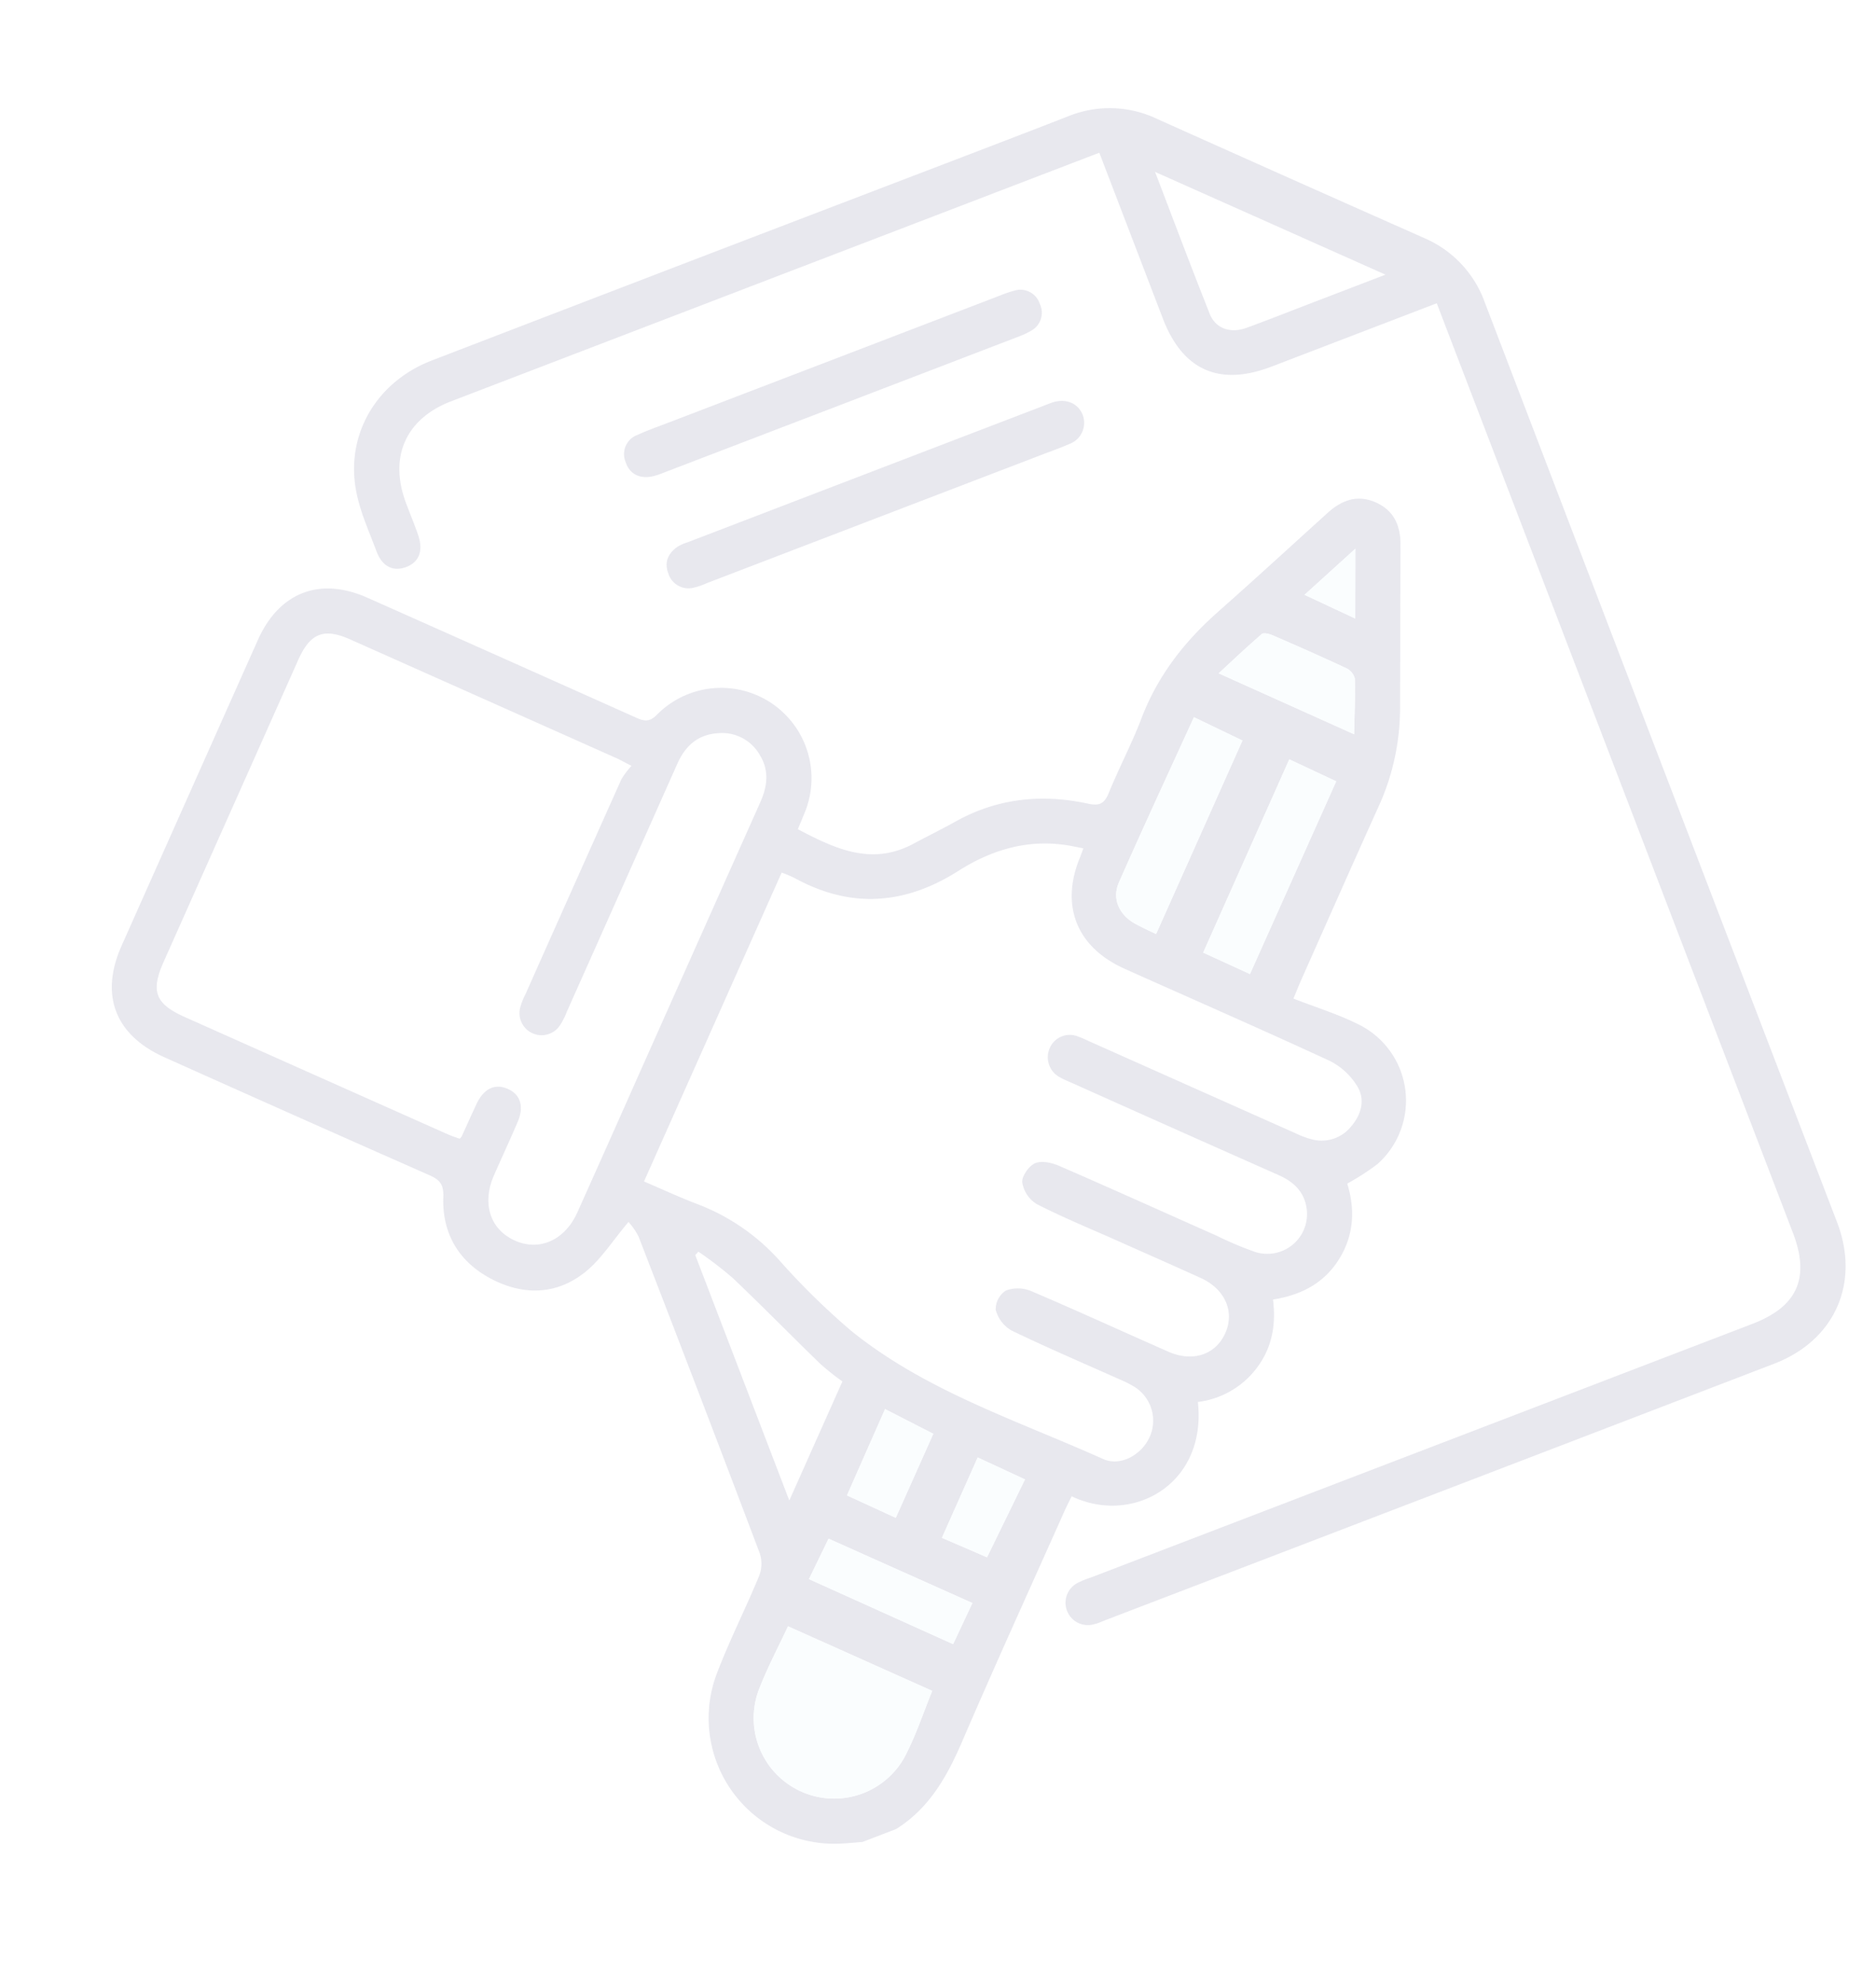 <svg xmlns="http://www.w3.org/2000/svg" width="369.801" height="390.981" viewBox="0 0 369.801 390.981">
  <g id="m6SbrF.tif" transform="matrix(0.934, -0.358, 0.358, 0.934, -162.825, 167.508)" opacity="0.11">
    <g id="Group_519" data-name="Group 519" transform="translate(161.995 -1.372)">
      <path id="Path_689" data-name="Path 689" d="M240.766,299.8c-1.4-.42-2.812-.8-4.2-1.265a24.742,24.742,0,0,1-10.73-39.975c4.657-5.211,9.879-9.916,14.688-15a6.575,6.575,0,0,0,1.7-4.07q.155-33.42.031-66.841a13.071,13.071,0,0,0-.825-3.406c-4.2,2.3-7.722,5-11.693,6.225-6.807,2.107-12.928-.137-17.591-5.453-4.76-5.426-5.847-11.81-3.014-18.465.978-2.3.5-3.421-1.071-4.982q-20.261-20.1-40.394-40.331c-7.552-7.558-7.565-16.023-.038-23.555q23.312-23.326,46.639-46.635c7.274-7.266,15.871-7.292,23.132-.045q20.515,20.474,40.975,41c1.223,1.229,2.117,1.8,4,.967a17.8,17.8,0,0,1,20.159,28.6c-.727.785-1.473,1.553-2.25,2.371,5.483,6.258,11.011,12,20.248,10.831,3.127-.395,6.269-.677,9.389-1.122,9.324-1.331,17.814.993,25.562,6.063,2.022,1.324,3.069,1.1,4.627-.561,3.638-3.882,7.678-7.4,11.221-11.357,5.943-6.643,13.229-11.057,21.482-14.151,9.123-3.419,18.185-7,27.269-10.519,3.486-1.351,6.777-1.322,9.588,1.463s2.913,6.069,1.56,9.566q-5.8,15.007-11.6,30.018a46.8,46.8,0,0,1-10.963,16.647c-8.831,8.737-17.581,17.553-26.361,26.339-.69.69-1.348,1.41-2.766,2.9,3.462,3.154,7.121,6.009,10.2,9.388a16.714,16.714,0,0,1-6.482,27.006,48.856,48.856,0,0,1-6.859,1.434c-.354,5.249-2.354,9.916-6.78,13.282-4.46,3.391-9.5,3.988-15.062,2.808-1.17,4.8-3.538,8.774-7.761,11.415a17.161,17.161,0,0,1-13.286,2.13c-4.123,15.788-20.736,18.111-29.875,8.445-.757.708-1.54,1.4-2.278,2.135-11.715,11.707-23.529,23.319-35.088,35.179-5.26,5.4-10.8,10.036-18.417,11.521ZM351.478,132.6c-1.022-.633-1.913-1.221-2.836-1.748-6.859-3.923-14.222-4.442-21.769-2.915-12.172,2.464-22.413-.585-30.548-10.155a23.214,23.214,0,0,0-2.076-2c-15.764,15.763-31.283,31.282-47.111,47.11,2.673,2.585,5.478,5.492,8.491,8.165a41.535,41.535,0,0,1,10.878,15.946,141.957,141.957,0,0,0,8.224,17.972c9.488,16.373,24.206,28.167,37.311,41.343,2.635,2.65,7.279,1.961,10-.629a7.859,7.859,0,0,0,1-10.245,19.3,19.3,0,0,0-2.157-2.424c-5.567-5.588-11.244-11.07-16.642-16.815a6.611,6.611,0,0,1-1.423-4.928,4.433,4.433,0,0,1,3.237-2.8,6.84,6.84,0,0,1,4.592,1.883c7.089,6.85,13.982,13.9,20.988,20.84,3.741,3.7,8.523,3.88,11.811.559,3.244-3.277,3.009-8.115-.658-11.839-4.221-4.284-8.5-8.511-12.751-12.766-4.112-4.113-8.363-8.1-12.241-12.428a6.156,6.156,0,0,1-1.12-4.977c.329-1.188,2.369-2.564,3.708-2.627,1.388-.064,3.116,1.075,4.229,2.165,8.1,7.935,16.073,16,24.1,24a66.643,66.643,0,0,0,5.971,5.721,7.836,7.836,0,0,0,12.526-4.594c.661-3.19-.622-5.723-2.868-7.959q-15.722-15.65-31.374-31.37c-.627-.628-1.291-1.226-1.853-1.907a4.468,4.468,0,0,1,.039-6.152,4.306,4.306,0,0,1,6.124-.14,20.132,20.132,0,0,1,1.485,1.441q15.792,15.789,31.588,31.575A18.417,18.417,0,0,0,373,202.252a7.461,7.461,0,0,0,8.117.412c2.728-1.466,4.558-3.922,3.99-6.976a13.429,13.429,0,0,0-3.266-6.6c-10.308-10.6-20.854-20.974-31.29-31.452-7.278-7.307-7.391-16.111-.37-23.566C350.585,133.647,350.957,133.2,351.478,132.6ZM274.143,85.559c-1.216-1.357-1.7-1.956-2.249-2.5q-20.277-20.292-40.567-40.568c-4.074-4.069-6.938-4.031-11.061.09q-23.009,23-46.009,46c-4.533,4.534-4.535,7.163,0,11.7q20.069,20.082,40.152,40.149c.594.594,1.264,1.111,1.817,1.592a2.747,2.747,0,0,0,.5-.235c1.688-1.653,3.357-3.326,5.06-4.962,2.41-2.314,4.807-2.516,6.774-.607s1.852,4.417-.431,6.77c-2.676,2.759-5.436,5.437-8.142,8.168-4.224,4.266-4.562,9.589-.872,13.4,3.744,3.861,9.287,3.6,13.6-.694q10.48-10.431,20.916-20.905,20.807-20.807,41.626-41.6c2.46-2.451,3.922-5.212,3.264-8.723a8.53,8.53,0,0,0-6.1-6.964c-3.784-1.207-6.947-.019-9.673,2.709q-18.914,18.935-37.848,37.849a13.278,13.278,0,0,1-2.416,2.152,4.352,4.352,0,0,1-5.985-6.031,12.081,12.081,0,0,1,1.96-2.193q16.406-16.425,32.847-32.813A15.314,15.314,0,0,1,274.143,85.559Zm-31.87,169.316c-3.2,3.106-6.781,6.209-9.92,9.707a15.861,15.861,0,0,0,21.974,22.724c3.7-3.191,6.806-7.066,9.937-10.376Zm9.108-23.044c6.032-6.028,12.049-12.042,18.169-18.159a50.675,50.675,0,0,1-2.811-4.763c-3.395-7.305-6.6-14.7-10.061-21.973a77.494,77.494,0,0,0-4.474-7.3l-.823.4Zm121.894-64.354c9.954-9.925,19.809-19.752,29.454-29.37-2.27-2.359-4.783-4.968-7.081-7.354l-29.476,29.479Zm-14.46-13.98,29.541-29.508-7.287-7.714c-8.526,8.381-17.082,16.658-25.46,25.112-2.445,2.466-2.235,5.916-.013,8.614C356.652,151.286,357.849,152.456,358.815,153.5Zm-102.9,88.12-6.457,6.057L271.4,269.807l6.45-6.205Zm153.431-110.9c1.35-3.328,2.825-6.721,4.054-10.2a3.055,3.055,0,0,0-.822-2.482c-3.68-3.823-7.454-7.556-11.246-11.27-.508-.5-1.449-1.163-1.918-.994-3.707,1.33-7.349,2.845-10.7,4.18ZM262.353,234.952l7.4,7.574c4.278-4.271,8.5-8.489,12.833-12.812l-7.137-7.95Zm21.408,21.271,12.481-11.653-7.159-7.374-12.249,12.262Zm138.9-159.557-12.613,4.9,7.664,7.94Z" transform="translate(-161.995 3.127)" fill="#2a2968"/>
      <path id="Path_690" data-name="Path 690" d="M450.763,59.015c-12,0-23.433,0-34.865,0-11,0-16.615-5.574-16.619-16.487q0-15.677,0-31.354V7.523h-3.685q-66.553,0-133.1.005c-9.6,0-15.4,5.812-15.495,15.478-.022,2.267.056,4.537-.027,6.8-.121,3.315-1.773,5.092-4.537,5.037-2.657-.053-4.29-1.765-4.269-4.947.028-4.327-.253-8.763.58-12.958,2.179-10.98,11.569-18.262,23.021-18.276q46.291-.065,92.582-.016c13.9,0,27.8.049,41.706-.021A21.673,21.673,0,0,1,412.22,5.3Q432.563,25.743,453,46.086a21.769,21.769,0,0,1,6.658,16.173q-.059,97.019-.031,194.035c0,12.812-8.739,21.583-21.527,21.589q-70.84.033-141.682.005a9.745,9.745,0,0,1-2.354-.121,4.4,4.4,0,0,1,.256-8.672,17.512,17.512,0,0,1,2.952-.074q69.806,0,139.612,0c9.516,0,13.873-4.369,13.873-13.915q0-95.835,0-191.67Zm-7.413-8.874L408.184,14.983c0,9.743-.08,19.865.049,29.984.04,3.107,2.427,5.083,5.743,5.147,4.334.084,8.671.025,13.007.026C432.557,50.142,438.132,50.141,443.35,50.141Z" transform="translate(-157.813 1.372)" fill="#2a2968"/>
      <path id="Path_691" data-name="Path 691" d="M331.168,56.333q-18.618,0-37.235,0a13.28,13.28,0,0,1-2.652-.088,4.148,4.148,0,0,1-3.694-4.291c-.034-2.426,1.332-3.826,3.591-4.39a8.674,8.674,0,0,1,2.059-.1q37.974-.006,75.95,0c.393,0,.789-.016,1.182.008,2.748.175,4.619,1.942,4.649,4.379a4.434,4.434,0,0,1-4.545,4.455c-1.965.1-3.939.031-5.91.031Q347.865,56.335,331.168,56.333Z" transform="translate(-155.098 4.054)" fill="#2a2968"/>
      <path id="Path_692" data-name="Path 692" d="M331.331,25.324q18.465,0,36.929,0a21.6,21.6,0,0,1,2.947.114,4.013,4.013,0,0,1,3.746,4.214,4.044,4.044,0,0,1-3.6,4.356,14.452,14.452,0,0,1-2.645.178q-37.52.013-75.04,0a14.61,14.61,0,0,1-2.062-.1c-2.649-.383-4.175-2.091-4.018-4.574a4.029,4.029,0,0,1,4.154-4.123c2.256-.139,4.528-.07,6.793-.071Q314.934,25.318,331.331,25.324Z" transform="translate(-155.098 2.838)" fill="#2a2968"/>
      <path id="Path_693" data-name="Path 693" d="M238.818,243.2l21.991,22.055c-3.131,3.31-6.239,7.185-9.937,10.376A15.861,15.861,0,0,1,228.9,252.906C232.037,249.408,235.617,246.3,238.818,243.2Z" transform="translate(-158.54 14.803)" fill="#d2ebf7"/>
      <path id="Path_694" data-name="Path 694" d="M362.646,162.263l-7.1-7.245,29.476-29.479c2.3,2.386,4.81,5,7.081,7.354C382.455,142.51,372.6,152.338,362.646,162.263Z" transform="translate(-151.366 8.342)" fill="#d2ebf7"/>
      <path id="Path_695" data-name="Path 695" d="M348.827,149.037c-.966-1.041-2.163-2.211-3.22-3.495-2.223-2.7-2.433-6.148.013-8.614,8.378-8.454,16.935-16.731,25.46-25.112l7.287,7.714Z" transform="translate(-152.007 7.588)" fill="#d2ebf7"/>
      <path id="Path_696" data-name="Path 696" d="M251.362,230.632l21.93,21.984-6.45,6.205-21.937-22.132Z" transform="translate(-157.442 14.113)" fill="#d2ebf7"/>
      <path id="Path_697" data-name="Path 697" d="M397.544,126.8l-20.632-20.767c3.351-1.334,6.993-2.849,10.7-4.18.468-.169,1.409.5,1.918.994,3.792,3.713,7.567,7.447,11.246,11.27a3.055,3.055,0,0,1,.822,2.482C400.369,120.08,398.894,123.473,397.544,126.8Z" transform="translate(-150.192 7.04)" fill="#d2ebf7"/>
      <path id="Path_698" data-name="Path 698" d="M257.129,225l13.095-13.188,7.137,7.95c-4.331,4.323-8.555,8.541-12.833,12.812Z" transform="translate(-156.77 13.08)" fill="#d2ebf7"/>
      <path id="Path_699" data-name="Path 699" d="M277.784,245.467l-6.927-6.764,12.249-12.262,7.159,7.374Z" transform="translate(-156.016 13.883)" fill="#d2ebf7"/>
      <path id="Path_700" data-name="Path 700" d="M409.75,93.226,404.8,106.063l-7.664-7.94Z" transform="translate(-149.082 6.567)" fill="#d2ebf7"/>
    </g>
  </g>
</svg>
